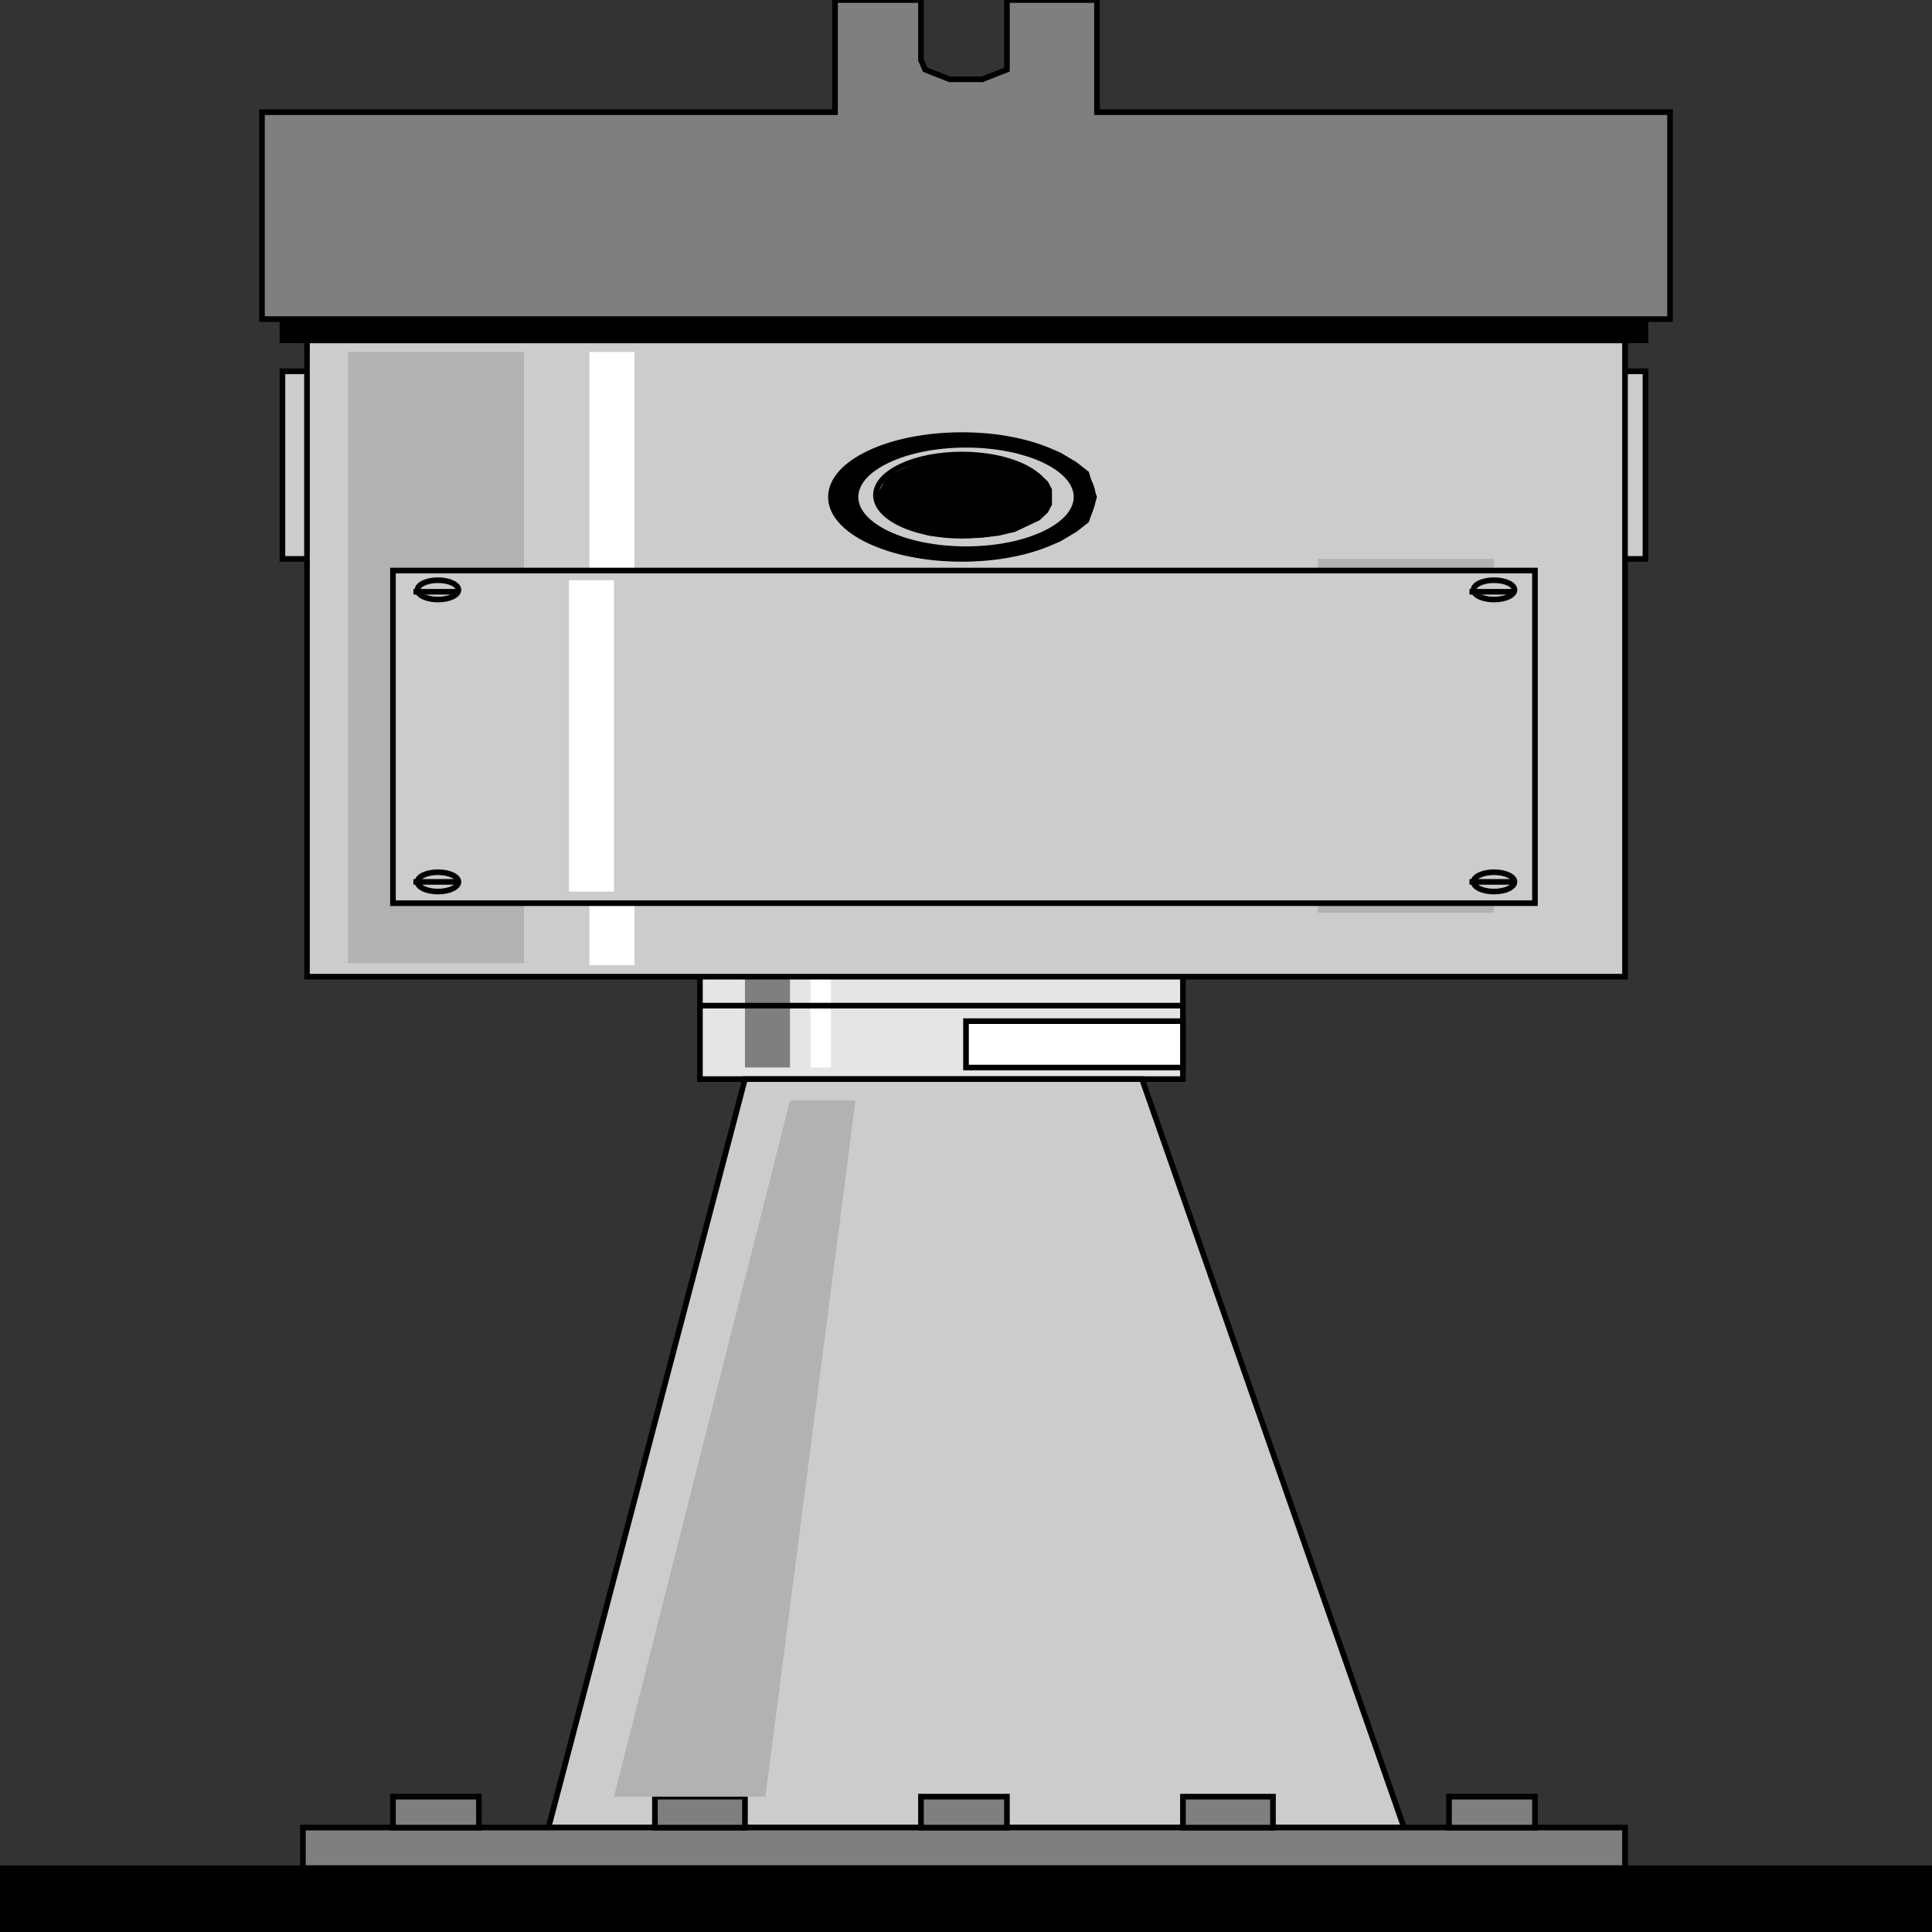 <svg width="150" height="150" viewBox="0 0 150 150" fill="none" xmlns="http://www.w3.org/2000/svg">
<rect x="0" y="0" width="150" height="150" fill="#333333" stroke="none"/>
<g clip-path="url(#clip0_2109_239200)">
<path d="M54.343 75.672H91.843V83.78H54.343V75.672Z" fill="#E5E5E5" stroke="black" stroke-width="0.437"/>
<path d="M91.843 79.281H75V82.885H91.843V79.281Z" fill="white" stroke="black" stroke-width="0.437"/>
<path d="M57.839 83.781L42.585 141.889H109.004L88.665 83.781H57.839Z" fill="#CCCCCC" stroke="black" stroke-width="0.437"/>
<path d="M23.517 141.891H126.165V145.044H23.517V141.891Z" fill="#7F7F7F" stroke="black" stroke-width="0.437"/>
<path d="M0 145.047H150V150.002H0V145.047Z" fill="black" stroke="black" stroke-width="0.437"/>
<path d="M30.509 139.492H37.182V141.895H30.509V139.492Z" fill="#7F7F7F" stroke="black" stroke-width="0.437"/>
<path d="M50.848 139.492H57.839V141.895H50.848V139.492Z" fill="#7F7F7F" stroke="black" stroke-width="0.437"/>
<path d="M71.504 139.492H78.178V141.895H71.504V139.492Z" fill="#7F7F7F" stroke="black" stroke-width="0.437"/>
<path d="M91.843 139.492H98.834V141.895H91.843V139.492Z" fill="#7F7F7F" stroke="black" stroke-width="0.437"/>
<path d="M112.5 139.492H119.174V141.895H112.5V139.492Z" fill="#7F7F7F" stroke="black" stroke-width="0.437"/>
<path d="M57.839 75.672H61.335V82.879H57.839V75.672Z" fill="#7F7F7F"/>
<path d="M62.924 75.672H64.513V82.879H62.924V75.672Z" fill="white"/>
<path d="M54.343 78.078H91.843" stroke="black" stroke-width="0.437"/>
<path d="M21.928 28.828H127.754V43.393H21.928V28.828Z" fill="#CCCCCC" stroke="black" stroke-width="0.437"/>
<path d="M21.928 24.922H127.754V26.423H21.928V24.922Z" fill="black" stroke="black" stroke-width="0.437"/>
<path d="M23.835 26.43H126.165V75.829H23.835V26.43Z" fill="#CCCCCC" stroke="black" stroke-width="0.437"/>
<path d="M78.178 4.805V4.655V5.405L76.271 6.156H73.729L71.822 5.405L71.504 4.655V4.805V0H64.83V8.709H20.339V24.775H129.661V8.709H85.169V0H78.178V4.805Z" fill="#7F7F7F" stroke="black" stroke-width="0.437"/>
<path fill-rule="evenodd" clip-rule="evenodd" d="M75 35.283L76.271 35.433L77.542 35.583L78.814 35.883L79.767 36.334L80.72 36.784L81.356 37.385L81.674 37.986V38.586V39.187L81.356 39.787L80.72 40.388L79.767 40.838L78.814 41.289L77.542 41.589L76.271 41.739H75H73.729L72.14 41.589L71.186 41.289L70.233 40.838L69.28 40.388L68.644 39.787L68.326 39.187L68.008 38.586L68.326 37.986L68.644 37.385L69.28 36.784L70.233 36.334L71.186 35.883L72.14 35.583L73.729 35.433L75 35.283ZM75 34.532L76.589 34.682L78.178 34.832L79.767 35.283L81.038 35.733L81.992 36.334L82.945 37.085L83.263 37.835L83.581 38.586L83.263 39.487L82.945 40.088L81.992 40.838L81.038 41.439L79.767 41.889L78.178 42.34L76.589 42.49L75 42.64L73.093 42.49L71.504 42.34L70.233 41.889L68.962 41.439L67.691 40.838L67.055 40.088L66.737 39.487L66.419 38.586L66.737 37.835L67.055 37.085L67.691 36.334L68.962 35.733L70.233 35.283L71.504 34.832L73.093 34.682L75 34.532ZM75 33.781H76.907L78.814 34.082L80.72 34.532L82.309 35.133L83.581 35.883L84.534 36.634L84.852 37.685L85.169 38.586L84.852 39.637L84.534 40.538L83.581 41.289L82.309 42.039L80.72 42.64L78.814 43.091L76.907 43.391H75H72.775L70.869 43.091L69.28 42.64L67.691 42.039L66.419 41.289L65.466 40.538L64.831 39.637L64.513 38.586L64.831 37.685L65.466 36.634L66.419 35.883L67.691 35.133L69.28 34.532L70.869 34.082L72.775 33.781H75Z" fill="black"/>
<path d="M74.683 41.595C78.368 41.595 81.356 40.184 81.356 38.442C81.356 36.701 78.368 35.289 74.683 35.289C70.997 35.289 68.009 36.701 68.009 38.442C68.009 40.184 70.997 41.595 74.683 41.595Z" stroke="black" stroke-width="0.437"/>
<path d="M75 42.639C79.739 42.639 83.581 40.824 83.581 38.585C83.581 36.346 79.739 34.531 75 34.531C70.261 34.531 66.42 36.346 66.42 38.585C66.42 40.824 70.261 42.639 75 42.639Z" stroke="black" stroke-width="0.437"/>
<path d="M74.682 43.391C80.299 43.391 84.852 41.24 84.852 38.586C84.852 35.932 80.299 33.781 74.682 33.781C69.066 33.781 64.513 35.932 64.513 38.586C64.513 41.24 69.066 43.391 74.682 43.391Z" stroke="black" stroke-width="0.437"/>
<path d="M27.013 27.328H40.678V74.776H27.013V27.328Z" fill="#B2B2B2"/>
<path d="M47.67 139.492L61.335 85.438H66.42L59.428 139.492H47.67Z" fill="#B2B2B2"/>
<path d="M45.763 27.328H49.258V74.926H45.763V27.328Z" fill="white"/>
<path d="M102.33 43.391H115.995V70.868H102.33V43.391Z" fill="#B2B2B2"/>
<path d="M30.509 44.297H119.174V70.123H30.509V44.297Z" fill="#CCCCCC" stroke="black" stroke-width="0.437"/>
<path d="M34.004 46.548C34.882 46.548 35.593 46.212 35.593 45.798C35.593 45.383 34.882 45.047 34.004 45.047C33.127 45.047 32.415 45.383 32.415 45.798C32.415 46.212 33.127 46.548 34.004 46.548Z" stroke="black" stroke-width="0.437"/>
<path d="M32.098 45.945H35.593" stroke="black" stroke-width="0.437"/>
<path d="M34.004 69.22C34.882 69.22 35.593 68.884 35.593 68.469C35.593 68.055 34.882 67.719 34.004 67.719C33.127 67.719 32.415 68.055 32.415 68.469C32.415 68.884 33.127 69.22 34.004 69.22Z" stroke="black" stroke-width="0.437"/>
<path d="M32.098 68.469H35.593" stroke="black" stroke-width="0.437"/>
<path d="M115.996 46.548C116.874 46.548 117.585 46.212 117.585 45.798C117.585 45.383 116.874 45.047 115.996 45.047C115.119 45.047 114.407 45.383 114.407 45.798C114.407 46.212 115.119 46.548 115.996 46.548Z" stroke="black" stroke-width="0.437"/>
<path d="M114.089 45.945H117.585" stroke="black" stroke-width="0.437"/>
<path d="M115.996 69.22C116.874 69.22 117.585 68.884 117.585 68.469C117.585 68.055 116.874 67.719 115.996 67.719C115.119 67.719 114.407 68.055 114.407 68.469C114.407 68.884 115.119 69.22 115.996 69.22Z" stroke="black" stroke-width="0.437"/>
<path d="M114.089 68.469H117.585" stroke="black" stroke-width="0.437"/>
<path d="M44.174 45.047H47.67V69.221H44.174V45.047Z" fill="white"/>
</g>
<defs>
<clipPath id="clip0_2109_239200">
<rect width="150" height="150" fill="white"/>
</clipPath>
</defs>
</svg>
